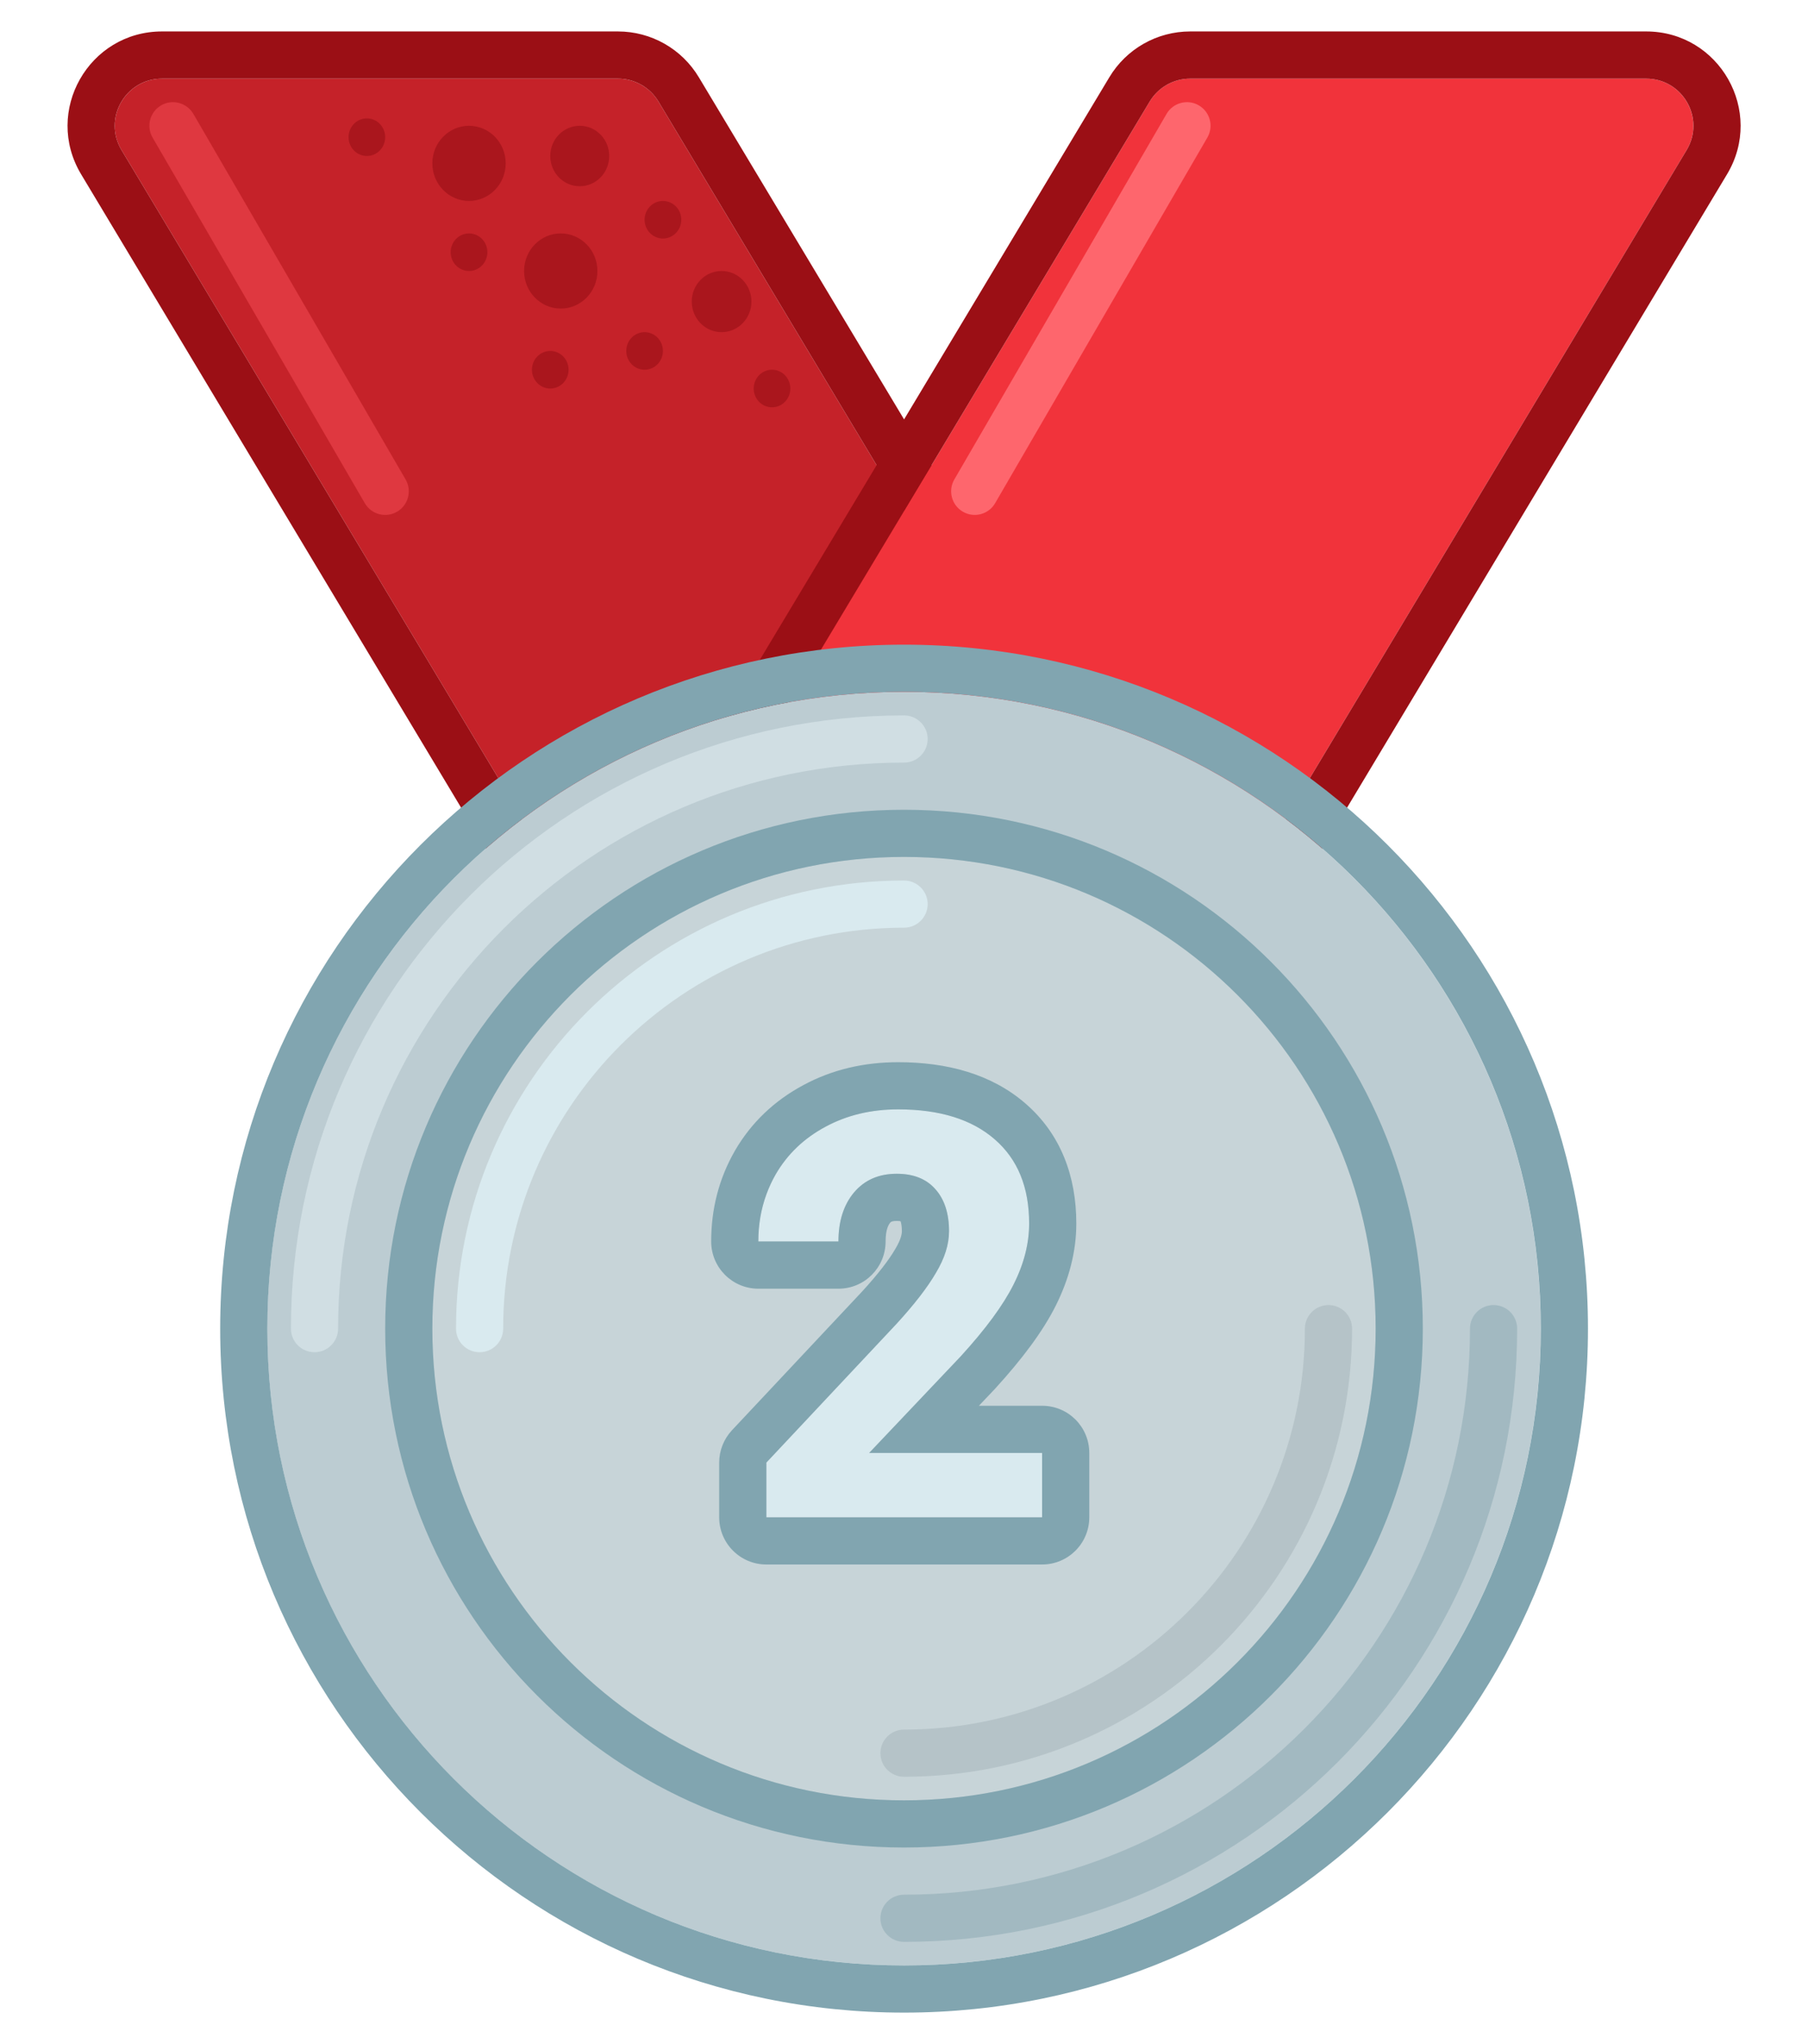<svg width="23" height="26" viewBox="0 0 23 26" fill="none" xmlns="http://www.w3.org/2000/svg">
<path d="M8.376 1.291C8.268 1.111 8.072 1 7.861 1H2.061C1.595 1 1.306 1.509 1.546 1.909L8.026 12.709C8.135 12.889 8.33 13 8.541 13H14.341C14.808 13 15.096 12.491 14.856 12.091L8.376 1.291Z" fill="#C52229"/>
<path fill-rule="evenodd" clip-rule="evenodd" d="M7.861 0.4H2.061C1.128 0.4 0.552 1.417 1.032 2.217L7.512 13.017C7.728 13.379 8.119 13.6 8.541 13.6H14.341C15.274 13.6 15.85 12.582 15.37 11.783L8.89 0.983C8.673 0.621 8.283 0.4 7.861 0.4ZM7.861 1C8.072 1 8.267 1.11 8.376 1.291L14.856 12.091C15.096 12.491 14.807 13 14.341 13H8.541C8.33 13 8.134 12.889 8.026 12.709L1.546 1.909C1.306 1.509 1.594 1 2.061 1H7.861Z" fill="#9B0F15"/>
<path d="M14.626 1.291C14.734 1.111 14.93 1 15.14 1H20.941C21.407 1 21.695 1.509 21.456 1.909L14.976 12.709C14.867 12.889 14.672 13 14.461 13H8.661C8.194 13 7.906 12.491 8.146 12.091L14.626 1.291Z" fill="#F1333B"/>
<path fill-rule="evenodd" clip-rule="evenodd" d="M15.141 0.4H20.941C21.874 0.4 22.45 1.417 21.97 2.217L15.49 13.017C15.274 13.379 14.883 13.6 14.461 13.6H8.661C7.728 13.6 7.152 12.582 7.632 11.783L14.112 0.983C14.329 0.621 14.719 0.4 15.141 0.4ZM15.141 1C14.93 1 14.735 1.11 14.626 1.291L8.146 12.091C7.906 12.491 8.194 13 8.661 13H14.461C14.672 13 14.867 12.889 14.976 12.709L21.456 1.909C21.696 1.509 21.408 1 20.941 1H15.141Z" fill="#9B0F15"/>
<path fill-rule="evenodd" clip-rule="evenodd" d="M15.25 1.34C15.394 1.424 15.442 1.607 15.359 1.75L12.659 6.401C12.576 6.544 12.392 6.592 12.249 6.509C12.106 6.426 12.057 6.242 12.14 6.099L14.84 1.449C14.923 1.306 15.107 1.257 15.25 1.34Z" fill="#FE666D"/>
<path fill-rule="evenodd" clip-rule="evenodd" d="M2.05 1.34C1.906 1.424 1.858 1.607 1.941 1.75L4.641 6.401C4.724 6.544 4.907 6.592 5.051 6.509C5.194 6.426 5.243 6.242 5.16 6.099L2.46 1.449C2.376 1.306 2.193 1.257 2.05 1.34Z" fill="#DF3840"/>
<path d="M7.75 1.984C7.75 2.197 7.582 2.369 7.375 2.369C7.168 2.369 7 2.197 7 1.984C7 1.772 7.168 1.6 7.375 1.6C7.582 1.6 7.75 1.772 7.75 1.984Z" fill="#AA161D"/>
<path d="M6.433 2.078C6.433 2.342 6.224 2.556 5.966 2.556C5.709 2.556 5.5 2.342 5.5 2.078C5.5 1.814 5.709 1.6 5.966 1.6C6.224 1.6 6.433 1.814 6.433 2.078Z" fill="#AA161D"/>
<path d="M7.6 3.447C7.6 3.711 7.391 3.925 7.133 3.925C6.876 3.925 6.667 3.711 6.667 3.447C6.667 3.183 6.876 2.969 7.133 2.969C7.391 2.969 7.6 3.183 7.6 3.447Z" fill="#AA161D"/>
<path d="M8.667 2.795C8.667 2.927 8.562 3.034 8.433 3.034C8.305 3.034 8.2 2.927 8.2 2.795C8.2 2.663 8.305 2.556 8.433 2.556C8.562 2.556 8.667 2.663 8.667 2.795Z" fill="#AA161D"/>
<path d="M6.2 3.208C6.2 3.34 6.095 3.447 5.967 3.447C5.838 3.447 5.733 3.34 5.733 3.208C5.733 3.076 5.838 2.969 5.967 2.969C6.095 2.969 6.2 3.076 6.2 3.208Z" fill="#AA161D"/>
<path d="M4.9 1.745C4.9 1.877 4.796 1.984 4.667 1.984C4.538 1.984 4.434 1.877 4.434 1.745C4.434 1.613 4.538 1.506 4.667 1.506C4.796 1.506 4.9 1.613 4.9 1.745Z" fill="#AA161D"/>
<path d="M8.433 4.464C8.433 4.596 8.329 4.703 8.2 4.703C8.071 4.703 7.967 4.596 7.967 4.464C7.967 4.332 8.071 4.225 8.2 4.225C8.329 4.225 8.433 4.332 8.433 4.464Z" fill="#AA161D"/>
<path d="M7.233 4.703C7.233 4.835 7.129 4.942 7 4.942C6.871 4.942 6.767 4.835 6.767 4.703C6.767 4.571 6.871 4.464 7 4.464C7.129 4.464 7.233 4.571 7.233 4.703Z" fill="#AA161D"/>
<path d="M9.559 3.836C9.559 4.051 9.389 4.225 9.179 4.225C8.97 4.225 8.8 4.051 8.8 3.836C8.8 3.621 8.97 3.447 9.179 3.447C9.389 3.447 9.559 3.621 9.559 3.836Z" fill="#AA161D"/>
<path d="M10.054 4.942C10.054 5.074 9.95 5.181 9.821 5.181C9.692 5.181 9.588 5.074 9.588 4.942C9.588 4.81 9.692 4.703 9.821 4.703C9.95 4.703 10.054 4.81 10.054 4.942Z" fill="#AA161D"/>
<path d="M19.6 16.9C19.6 21.374 15.974 25 11.5 25C7.027 25 3.4 21.374 3.4 16.9C3.4 12.427 7.027 8.8 11.5 8.8C15.974 8.8 19.6 12.427 19.6 16.9Z" fill="#BCCCD2"/>
<path fill-rule="evenodd" clip-rule="evenodd" d="M20.201 16.9C20.201 21.705 16.306 25.6 11.501 25.6C6.696 25.6 2.801 21.705 2.801 16.9C2.801 12.095 6.696 8.2 11.501 8.2C16.306 8.2 20.201 12.095 20.201 16.9ZM11.501 25C15.974 25 19.601 21.373 19.601 16.9C19.601 12.426 15.974 8.8 11.501 8.8C7.027 8.8 3.401 12.426 3.401 16.9C3.401 21.373 7.027 25 11.501 25Z" fill="#81A5B0"/>
<path fill-rule="evenodd" clip-rule="evenodd" d="M4.001 17.2C3.835 17.2 3.701 17.066 3.701 16.9C3.701 12.592 7.193 9.1 11.501 9.1C11.666 9.1 11.801 9.234 11.801 9.4C11.801 9.566 11.666 9.7 11.501 9.7C7.524 9.7 4.301 12.924 4.301 16.9C4.301 17.066 4.166 17.2 4.001 17.2Z" fill="#D0DEE3"/>
<path fill-rule="evenodd" clip-rule="evenodd" d="M19 16.6C19.166 16.6 19.3 16.734 19.3 16.9C19.3 21.208 15.808 24.7 11.5 24.7C11.335 24.7 11.2 24.566 11.2 24.4C11.2 24.234 11.335 24.1 11.5 24.1C15.477 24.1 18.7 20.877 18.7 16.9C18.7 16.734 18.834 16.6 19 16.6Z" fill="#A2B9C1"/>
<path d="M17.5 16.9C17.5 20.214 14.814 22.9 11.5 22.9C8.186 22.9 5.5 20.214 5.5 16.9C5.5 13.586 8.186 10.9 11.5 10.9C14.814 10.9 17.5 13.586 17.5 16.9Z" fill="#C7D4D8"/>
<path fill-rule="evenodd" clip-rule="evenodd" d="M18.1 16.9C18.1 20.545 15.146 23.5 11.5 23.5C7.855 23.5 4.9 20.545 4.9 16.9C4.9 13.255 7.855 10.3 11.5 10.3C15.146 10.3 18.1 13.255 18.1 16.9ZM11.5 22.9C14.814 22.9 17.5 20.214 17.5 16.9C17.5 13.586 14.814 10.9 11.5 10.9C8.187 10.9 5.5 13.586 5.5 16.9C5.5 20.214 8.187 22.9 11.5 22.9Z" fill="#81A5B0"/>
<path fill-rule="evenodd" clip-rule="evenodd" d="M11.5 22C14.317 22 16.6 19.717 16.6 16.9C16.6 16.734 16.735 16.6 16.9 16.6C17.066 16.6 17.2 16.734 17.2 16.9C17.2 20.048 14.648 22.6 11.5 22.6C11.335 22.6 11.2 22.466 11.2 22.3C11.2 22.134 11.335 22 11.5 22Z" fill="#B5C3C8"/>
<path fill-rule="evenodd" clip-rule="evenodd" d="M11.501 11.8C8.684 11.8 6.401 14.083 6.401 16.9C6.401 17.066 6.266 17.2 6.101 17.2C5.935 17.2 5.801 17.066 5.801 16.9C5.801 13.752 8.353 11.2 11.501 11.2C11.666 11.2 11.801 11.334 11.801 11.5C11.801 11.666 11.666 11.8 11.501 11.8Z" fill="#D9EAEF"/>
<path d="M13.257 19.3H9.748V18.604L11.404 16.839C11.632 16.591 11.799 16.374 11.907 16.189C12.017 16.004 12.072 15.828 12.072 15.662C12.072 15.434 12.015 15.256 11.9 15.127C11.785 14.996 11.621 14.93 11.408 14.93C11.178 14.93 10.996 15.01 10.863 15.169C10.732 15.326 10.666 15.534 10.666 15.792H9.646C9.646 15.48 9.72 15.195 9.868 14.937C10.018 14.679 10.229 14.478 10.501 14.333C10.773 14.185 11.081 14.111 11.425 14.111C11.953 14.111 12.362 14.238 12.652 14.491C12.945 14.744 13.092 15.101 13.092 15.563C13.092 15.816 13.026 16.074 12.895 16.337C12.764 16.599 12.539 16.905 12.22 17.254L11.056 18.481H13.257V19.3Z" fill="#D9EAEF"/>
<path fill-rule="evenodd" clip-rule="evenodd" d="M13.857 19.3C13.857 19.631 13.589 19.9 13.257 19.9H9.749C9.417 19.9 9.149 19.631 9.149 19.3V18.604C9.149 18.451 9.207 18.305 9.311 18.193L10.964 16.431C11.176 16.2 11.312 16.02 11.389 15.887L11.392 15.882C11.463 15.763 11.473 15.692 11.473 15.661C11.473 15.597 11.464 15.56 11.459 15.541C11.457 15.538 11.457 15.536 11.456 15.534C11.446 15.532 11.431 15.53 11.408 15.53C11.363 15.53 11.345 15.538 11.341 15.539C11.338 15.54 11.337 15.541 11.335 15.543C11.333 15.544 11.329 15.547 11.323 15.554C11.304 15.578 11.266 15.637 11.266 15.791C11.266 16.123 10.998 16.392 10.666 16.392H9.647C9.316 16.392 9.047 16.123 9.047 15.791C9.047 15.38 9.145 14.992 9.348 14.639L9.35 14.635C9.557 14.279 9.851 14 10.217 13.804C10.585 13.604 10.993 13.511 11.426 13.511C12.044 13.511 12.612 13.66 13.046 14.037C13.496 14.427 13.692 14.964 13.692 15.563C13.692 15.923 13.598 16.272 13.432 16.605C13.266 16.937 13 17.29 12.664 17.658C12.661 17.661 12.658 17.664 12.656 17.667L12.453 17.881H13.257C13.589 17.881 13.857 18.149 13.857 18.481V19.3ZM11.057 18.481L12.22 17.254C12.539 16.905 12.764 16.599 12.895 16.336C13.027 16.074 13.092 15.816 13.092 15.563C13.092 15.101 12.946 14.744 12.653 14.491C12.362 14.238 11.953 14.111 11.426 14.111C11.081 14.111 10.773 14.185 10.501 14.332C10.229 14.478 10.018 14.679 9.868 14.937C9.821 15.019 9.782 15.104 9.75 15.191C9.681 15.379 9.647 15.579 9.647 15.791H10.666C10.666 15.534 10.732 15.326 10.863 15.169C10.997 15.01 11.178 14.93 11.408 14.93C11.621 14.93 11.786 14.996 11.9 15.127C12.015 15.256 12.073 15.434 12.073 15.661C12.073 15.828 12.018 16.004 11.907 16.189C11.8 16.374 11.632 16.591 11.405 16.839L9.749 18.604V19.3H13.257V18.481H11.057Z" fill="#81A5B0"/>
</svg>
